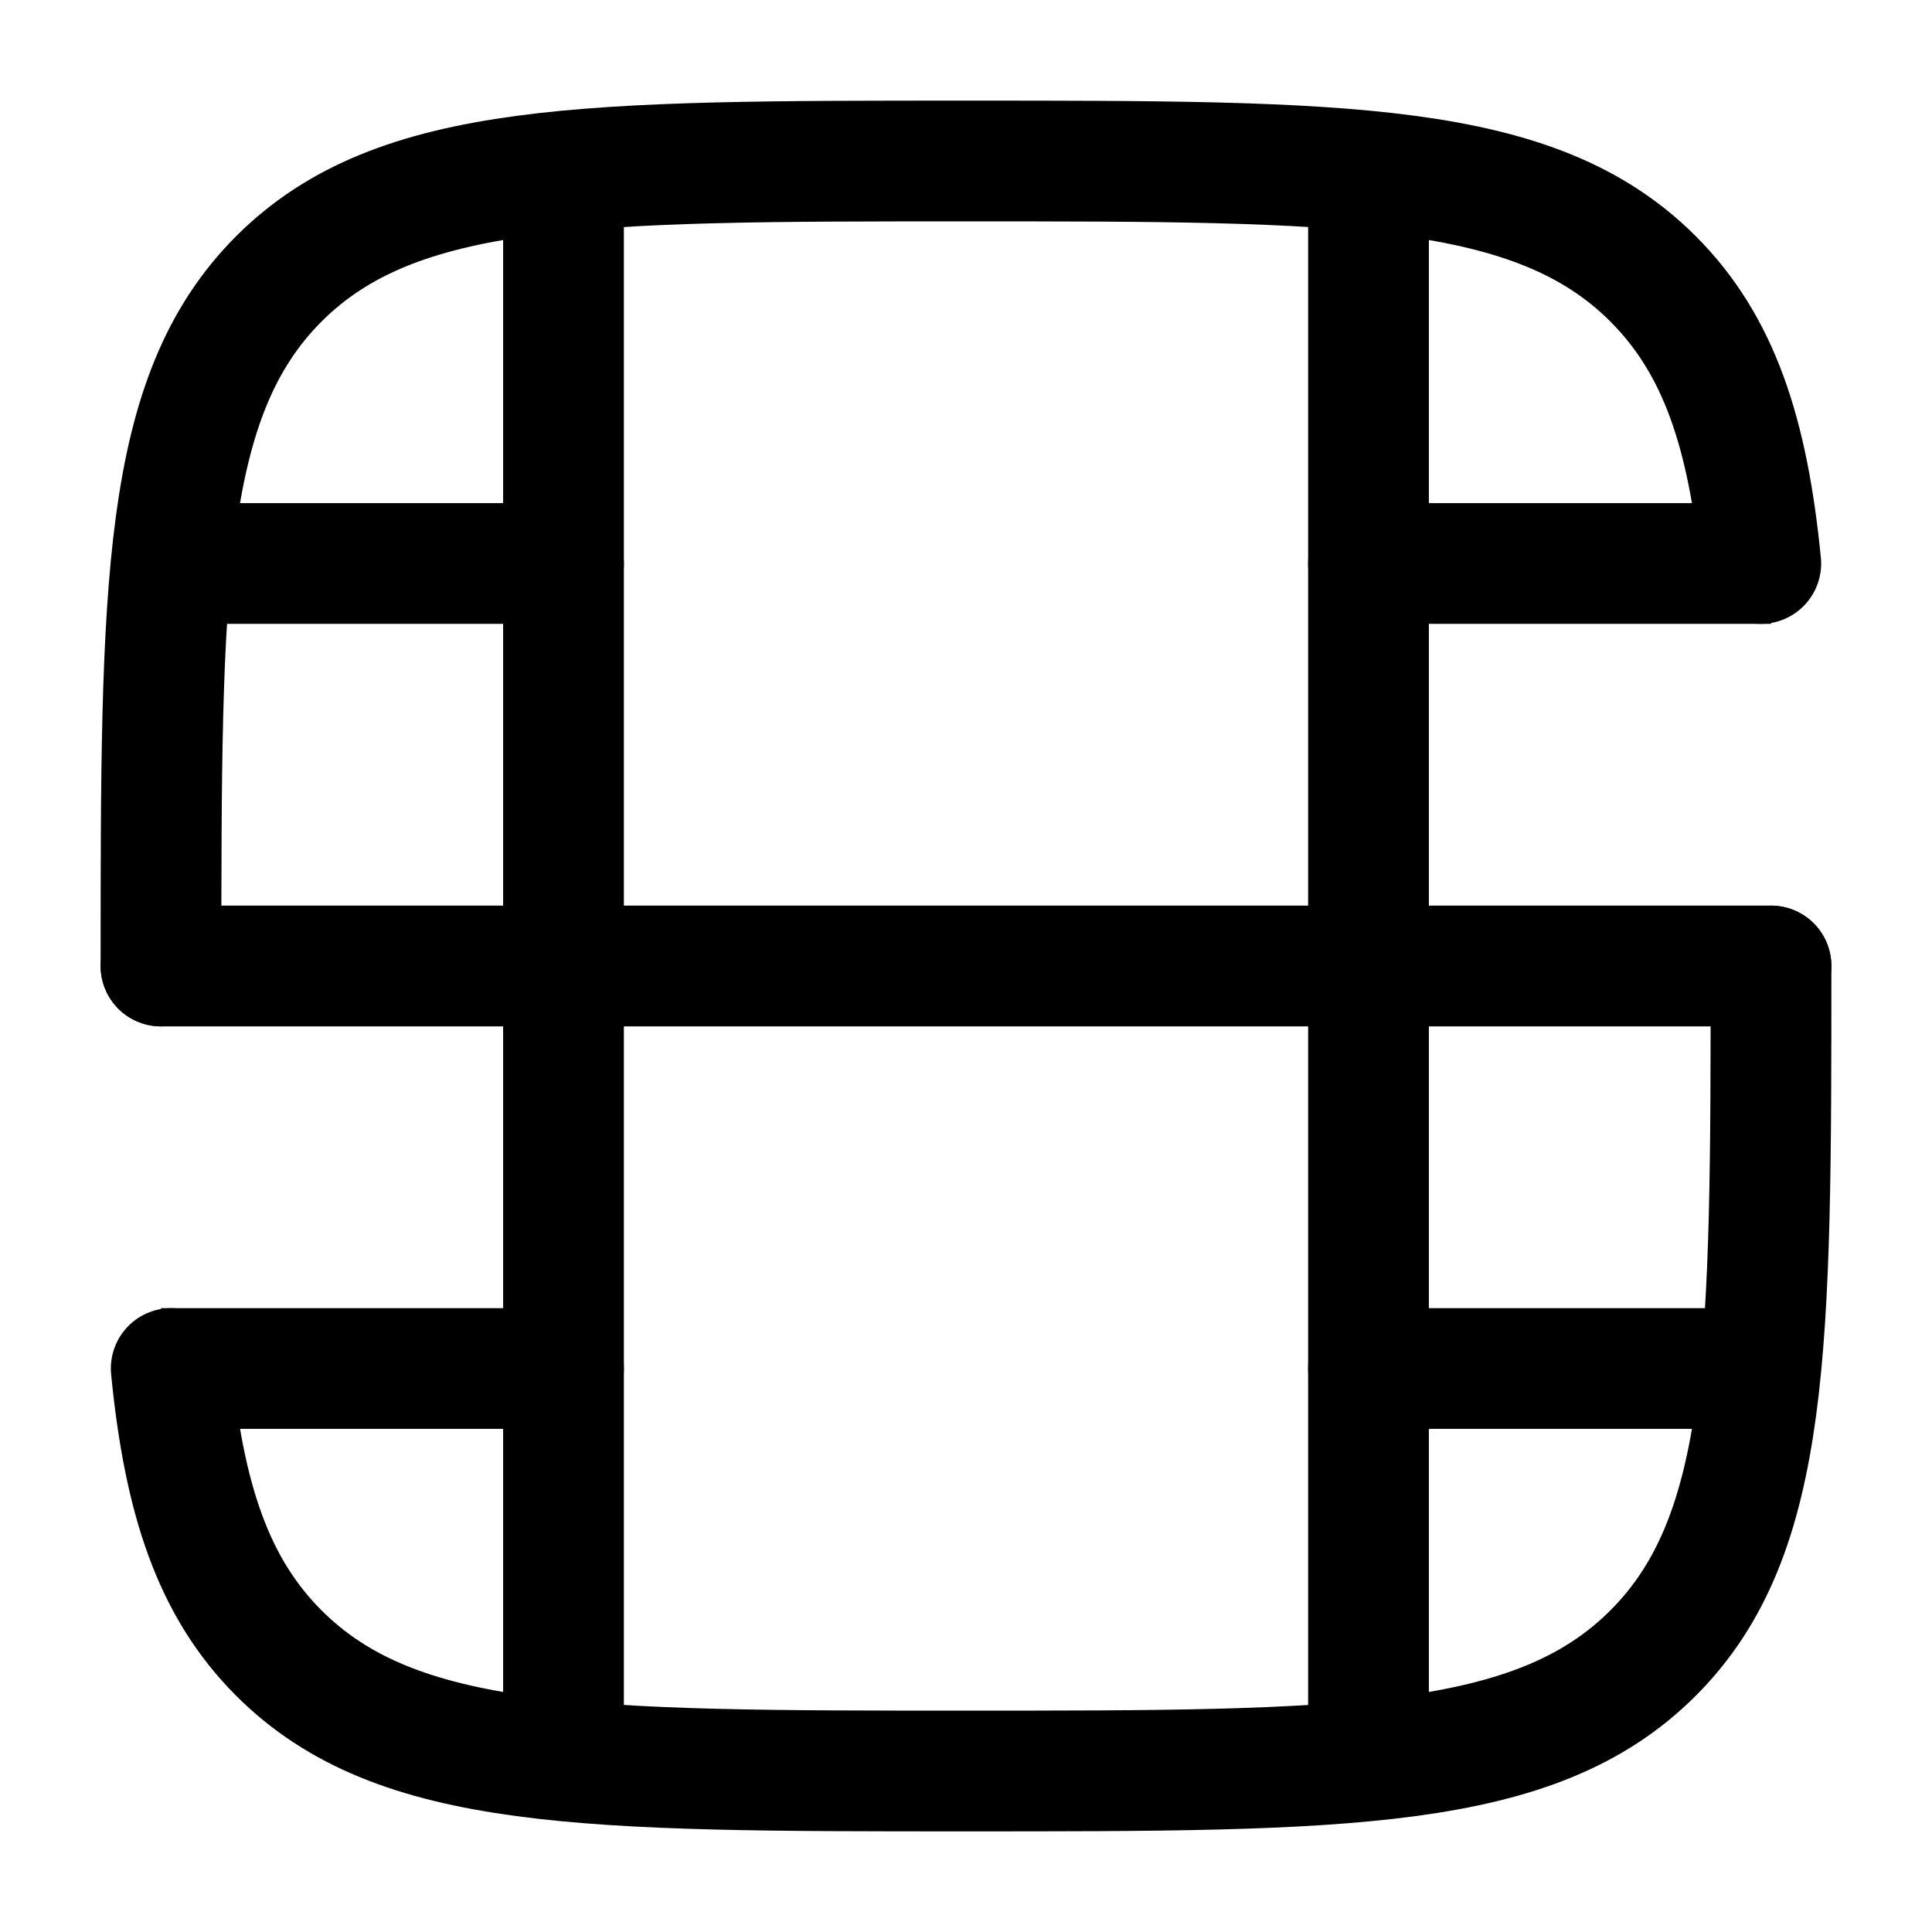 <svg width="24" height="24" viewBox="0 0 24 24" fill="none" xmlns="http://www.w3.org/2000/svg">
    <path d="M17 2.5L17 21.5" stroke="currentColor" stroke-width="1.5" stroke-linecap="round"/>
    <path d="M7 2.5L7 21.5" stroke="currentColor" stroke-width="1.5" stroke-linecap="round"/>
    <path d="M2.5 6.25C2.086 6.25 1.75 6.586 1.75 7C1.75 7.414 2.086 7.75 2.5 7.75L2.5 6.25ZM7 7.75C7.414 7.75 7.75 7.414 7.75 7C7.75 6.586 7.414 6.25 7 6.25L7 7.75ZM17 6.25C16.586 6.25 16.25 6.586 16.25 7C16.25 7.414 16.586 7.75 17 7.75L17 6.25ZM2.5 7.75L7 7.75L7 6.25L2.5 6.25L2.5 7.75ZM17 7.75L22 7.75L22 6.25L17 6.25L17 7.75Z"
          fill="currentColor"/>
    <path d="M21.5 17.75C21.914 17.75 22.25 17.414 22.25 17C22.25 16.586 21.914 16.25 21.5 16.25V17.75ZM17 16.25C16.586 16.25 16.25 16.586 16.25 17C16.25 17.414 16.586 17.75 17 17.75V16.25ZM7 17.75C7.414 17.75 7.75 17.414 7.75 17C7.75 16.586 7.414 16.25 7 16.25L7 17.75ZM17 17.75L21.5 17.75V16.25L17 16.25V17.75ZM2 17.75L7 17.75L7 16.25L2 16.25L2 17.75Z"
          fill="currentColor"/>
    <path d="M2 12H22" stroke="currentColor" stroke-width="1.5" stroke-linecap="round"/>
    <path d="M2 12C2 7.286 2 4.929 3.464 3.464C4.929 2 7.286 2 12 2C16.714 2 19.071 2 20.535 3.464C21.352 4.281 21.713 5.375 21.873 7M22 12C22 16.714 22 19.071 20.535 20.535C19.071 22 16.714 22 12 22C7.286 22 4.929 22 3.464 20.535C2.648 19.719 2.287 18.625 2.127 17"
          stroke="currentColor" stroke-width="1.5" stroke-linecap="round"/>
</svg>
